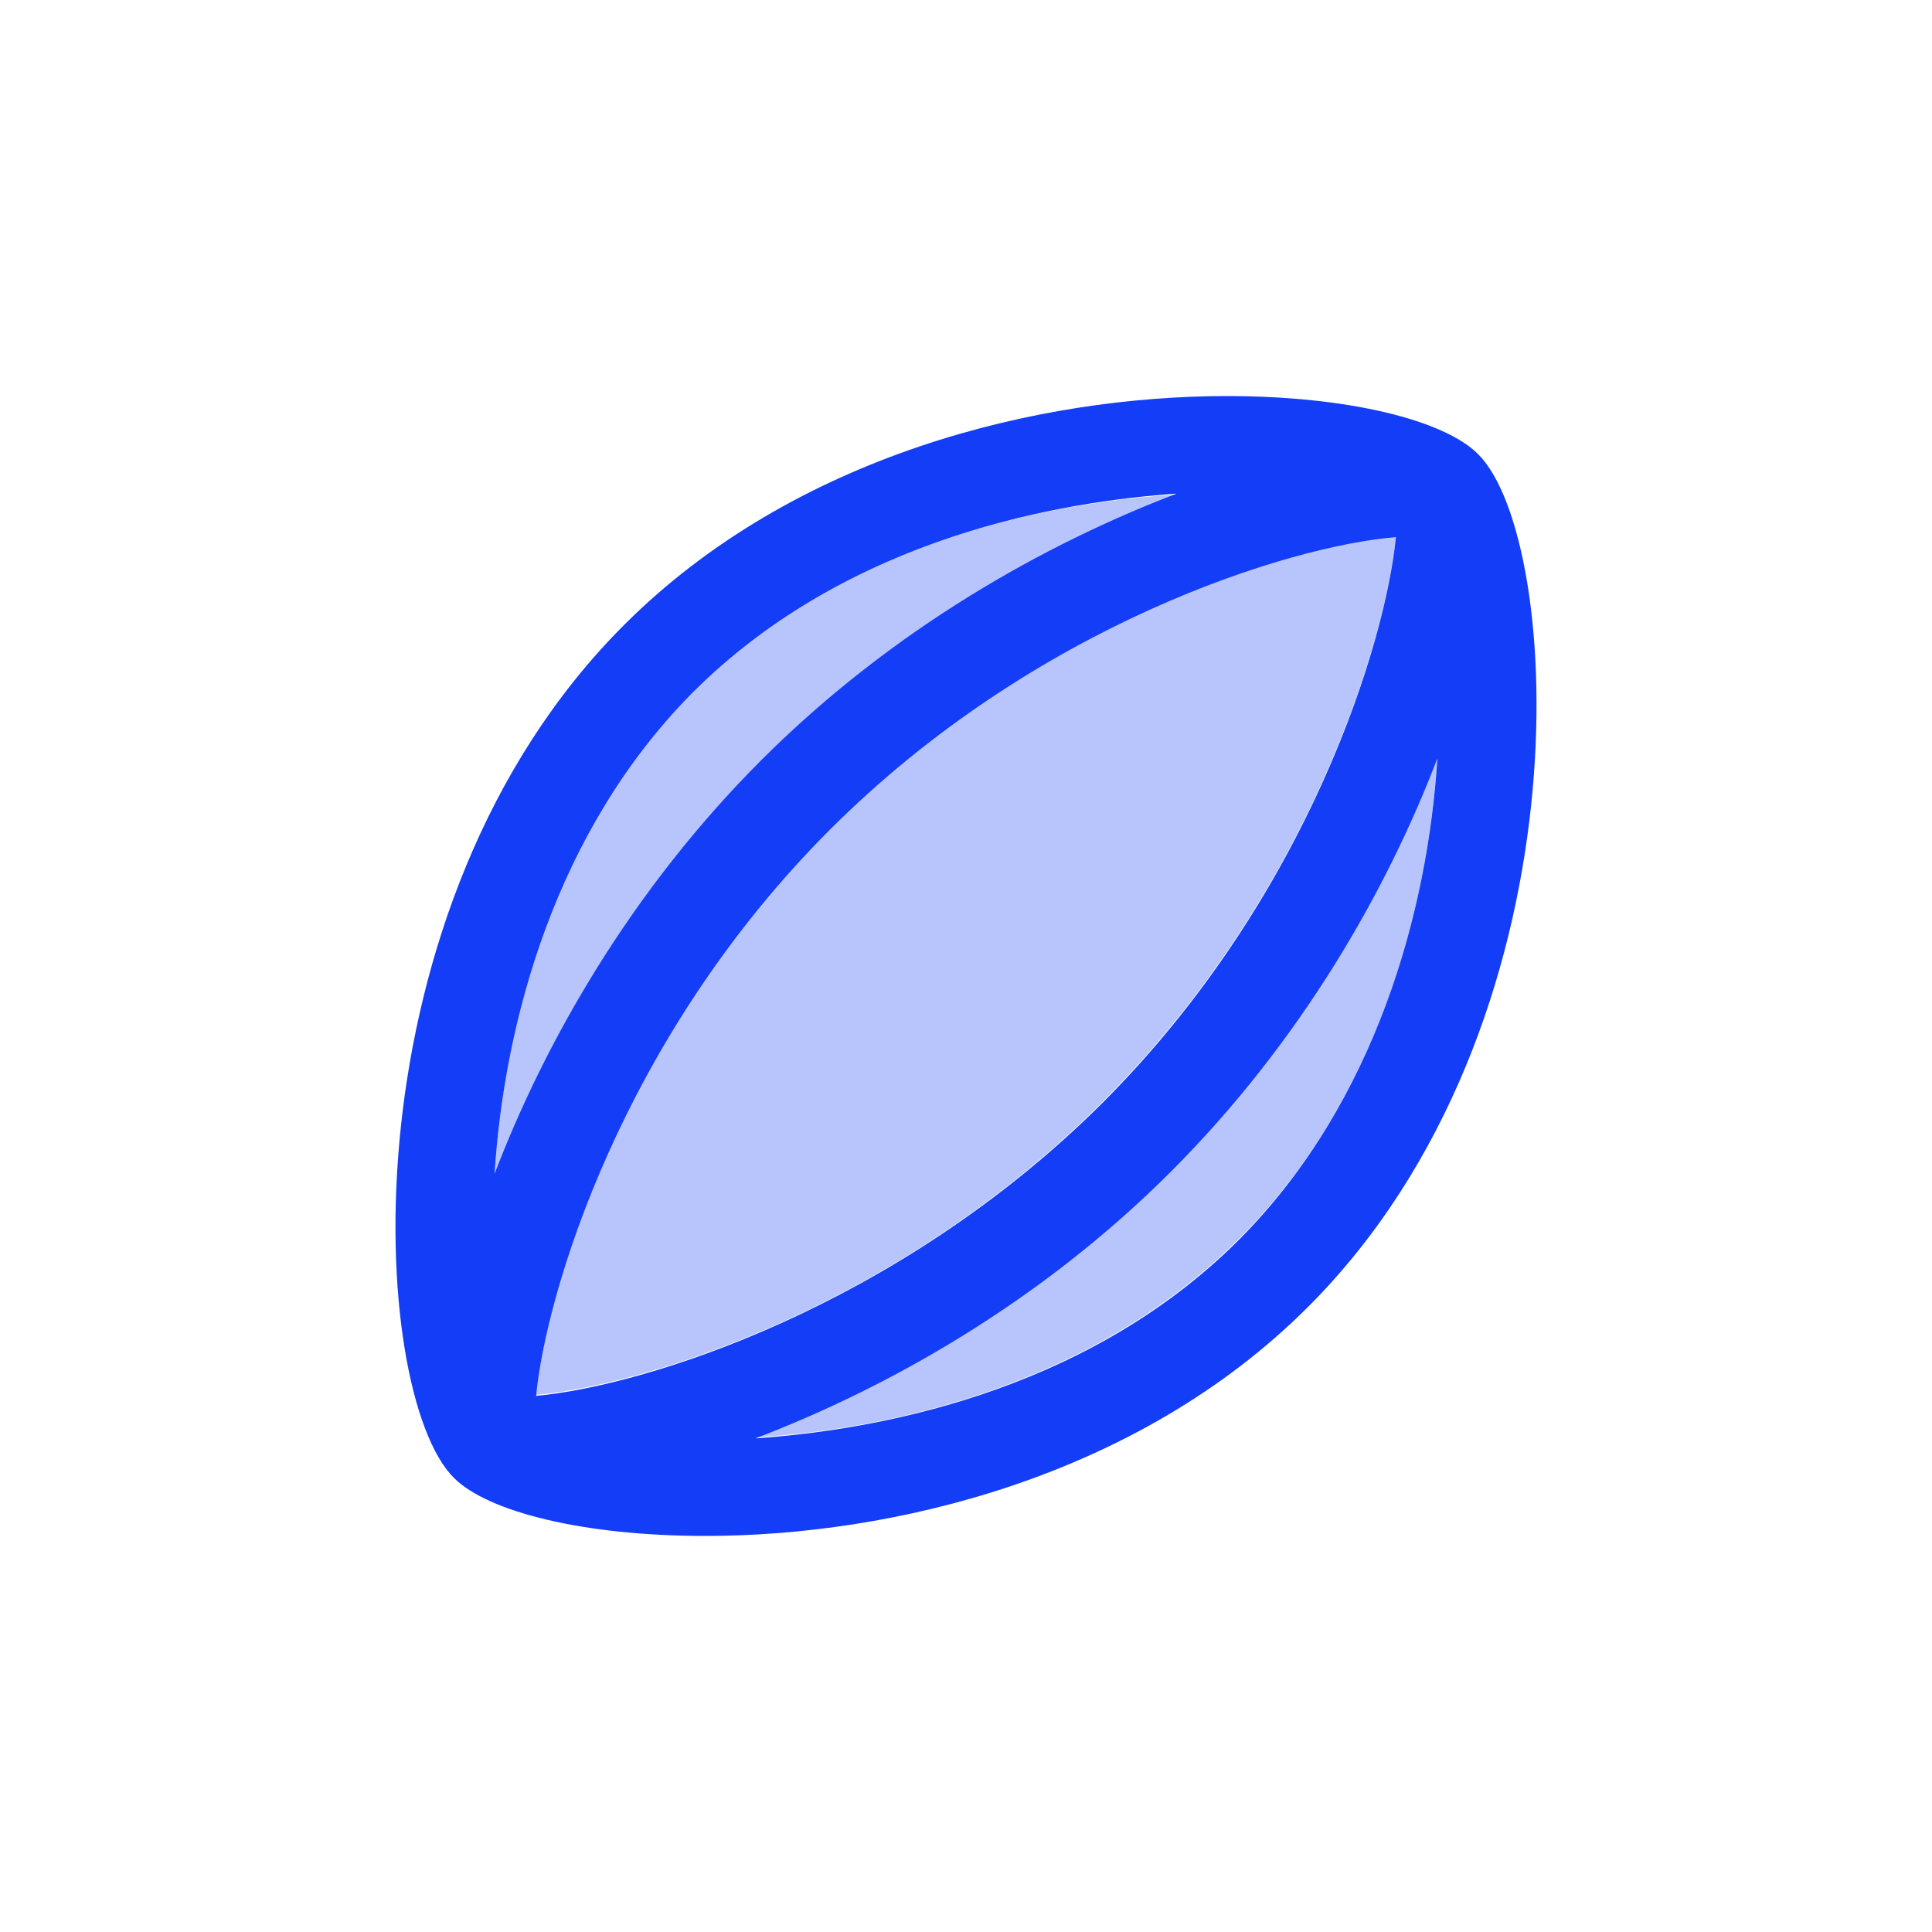 <svg fill="#133DF6" xmlns="http://www.w3.org/2000/svg" enable-background="new 0 0 20 20" height="20" viewBox="0 0 20 20" width="20"><g><rect fill="none" height="20" width="20"/></g><g><g><path d="M14.45,5.55c-1.11,0.1-3.74,0.9-5.86,3.03c-2.16,2.16-2.94,4.81-3.04,5.86c1.11-0.1,3.73-0.9,5.86-3.03 C13.57,9.25,14.35,6.6,14.45,5.55z" opacity=".3"/><path d="M7.88,7.88c1.36-1.36,2.94-2.25,4.3-2.76C11.03,5.19,8.8,5.54,7.17,7.17c-1.43,1.43-1.95,3.41-2.05,4.98 C5.64,10.8,6.53,9.23,7.88,7.88z" opacity=".3"/><path d="M12.12,12.12c-1.36,1.36-2.94,2.25-4.3,2.76c1.15-0.07,3.38-0.43,5.01-2.06c1.43-1.43,1.95-3.41,2.05-4.98 C14.36,9.2,13.47,10.77,12.12,12.12z" opacity=".3"/><path d="M15.3,4.7C15.3,4.7,15.3,4.7,15.3,4.7C15.3,4.7,15.3,4.7,15.3,4.7c-0.35-0.35-1.34-0.6-2.6-0.6 c-1.93,0-4.47,0.6-6.24,2.37C3.54,9.39,3.81,14.42,4.7,15.3c0.35,0.35,1.34,0.6,2.6,0.6c1.93,0,4.47-0.6,6.24-2.37 C16.46,10.61,16.19,5.58,15.3,4.7z M5.55,14.45c0.1-1.05,0.88-3.7,3.04-5.86c2.13-2.13,4.76-2.94,5.86-3.03 c-0.1,1.05-0.88,3.7-3.04,5.86C9.28,13.54,6.66,14.35,5.55,14.45z M7.17,7.17c1.63-1.63,3.86-1.98,5.01-2.06 c-1.36,0.52-2.94,1.4-4.3,2.76c-1.35,1.35-2.24,2.92-2.76,4.28C5.22,10.58,5.75,8.6,7.17,7.17z M12.83,12.83 c-1.63,1.63-3.86,1.98-5.01,2.06c1.36-0.52,2.94-1.4,4.3-2.76c1.35-1.35,2.24-2.92,2.76-4.28C14.78,9.42,14.25,11.4,12.83,12.83z"/></g></g></svg>
